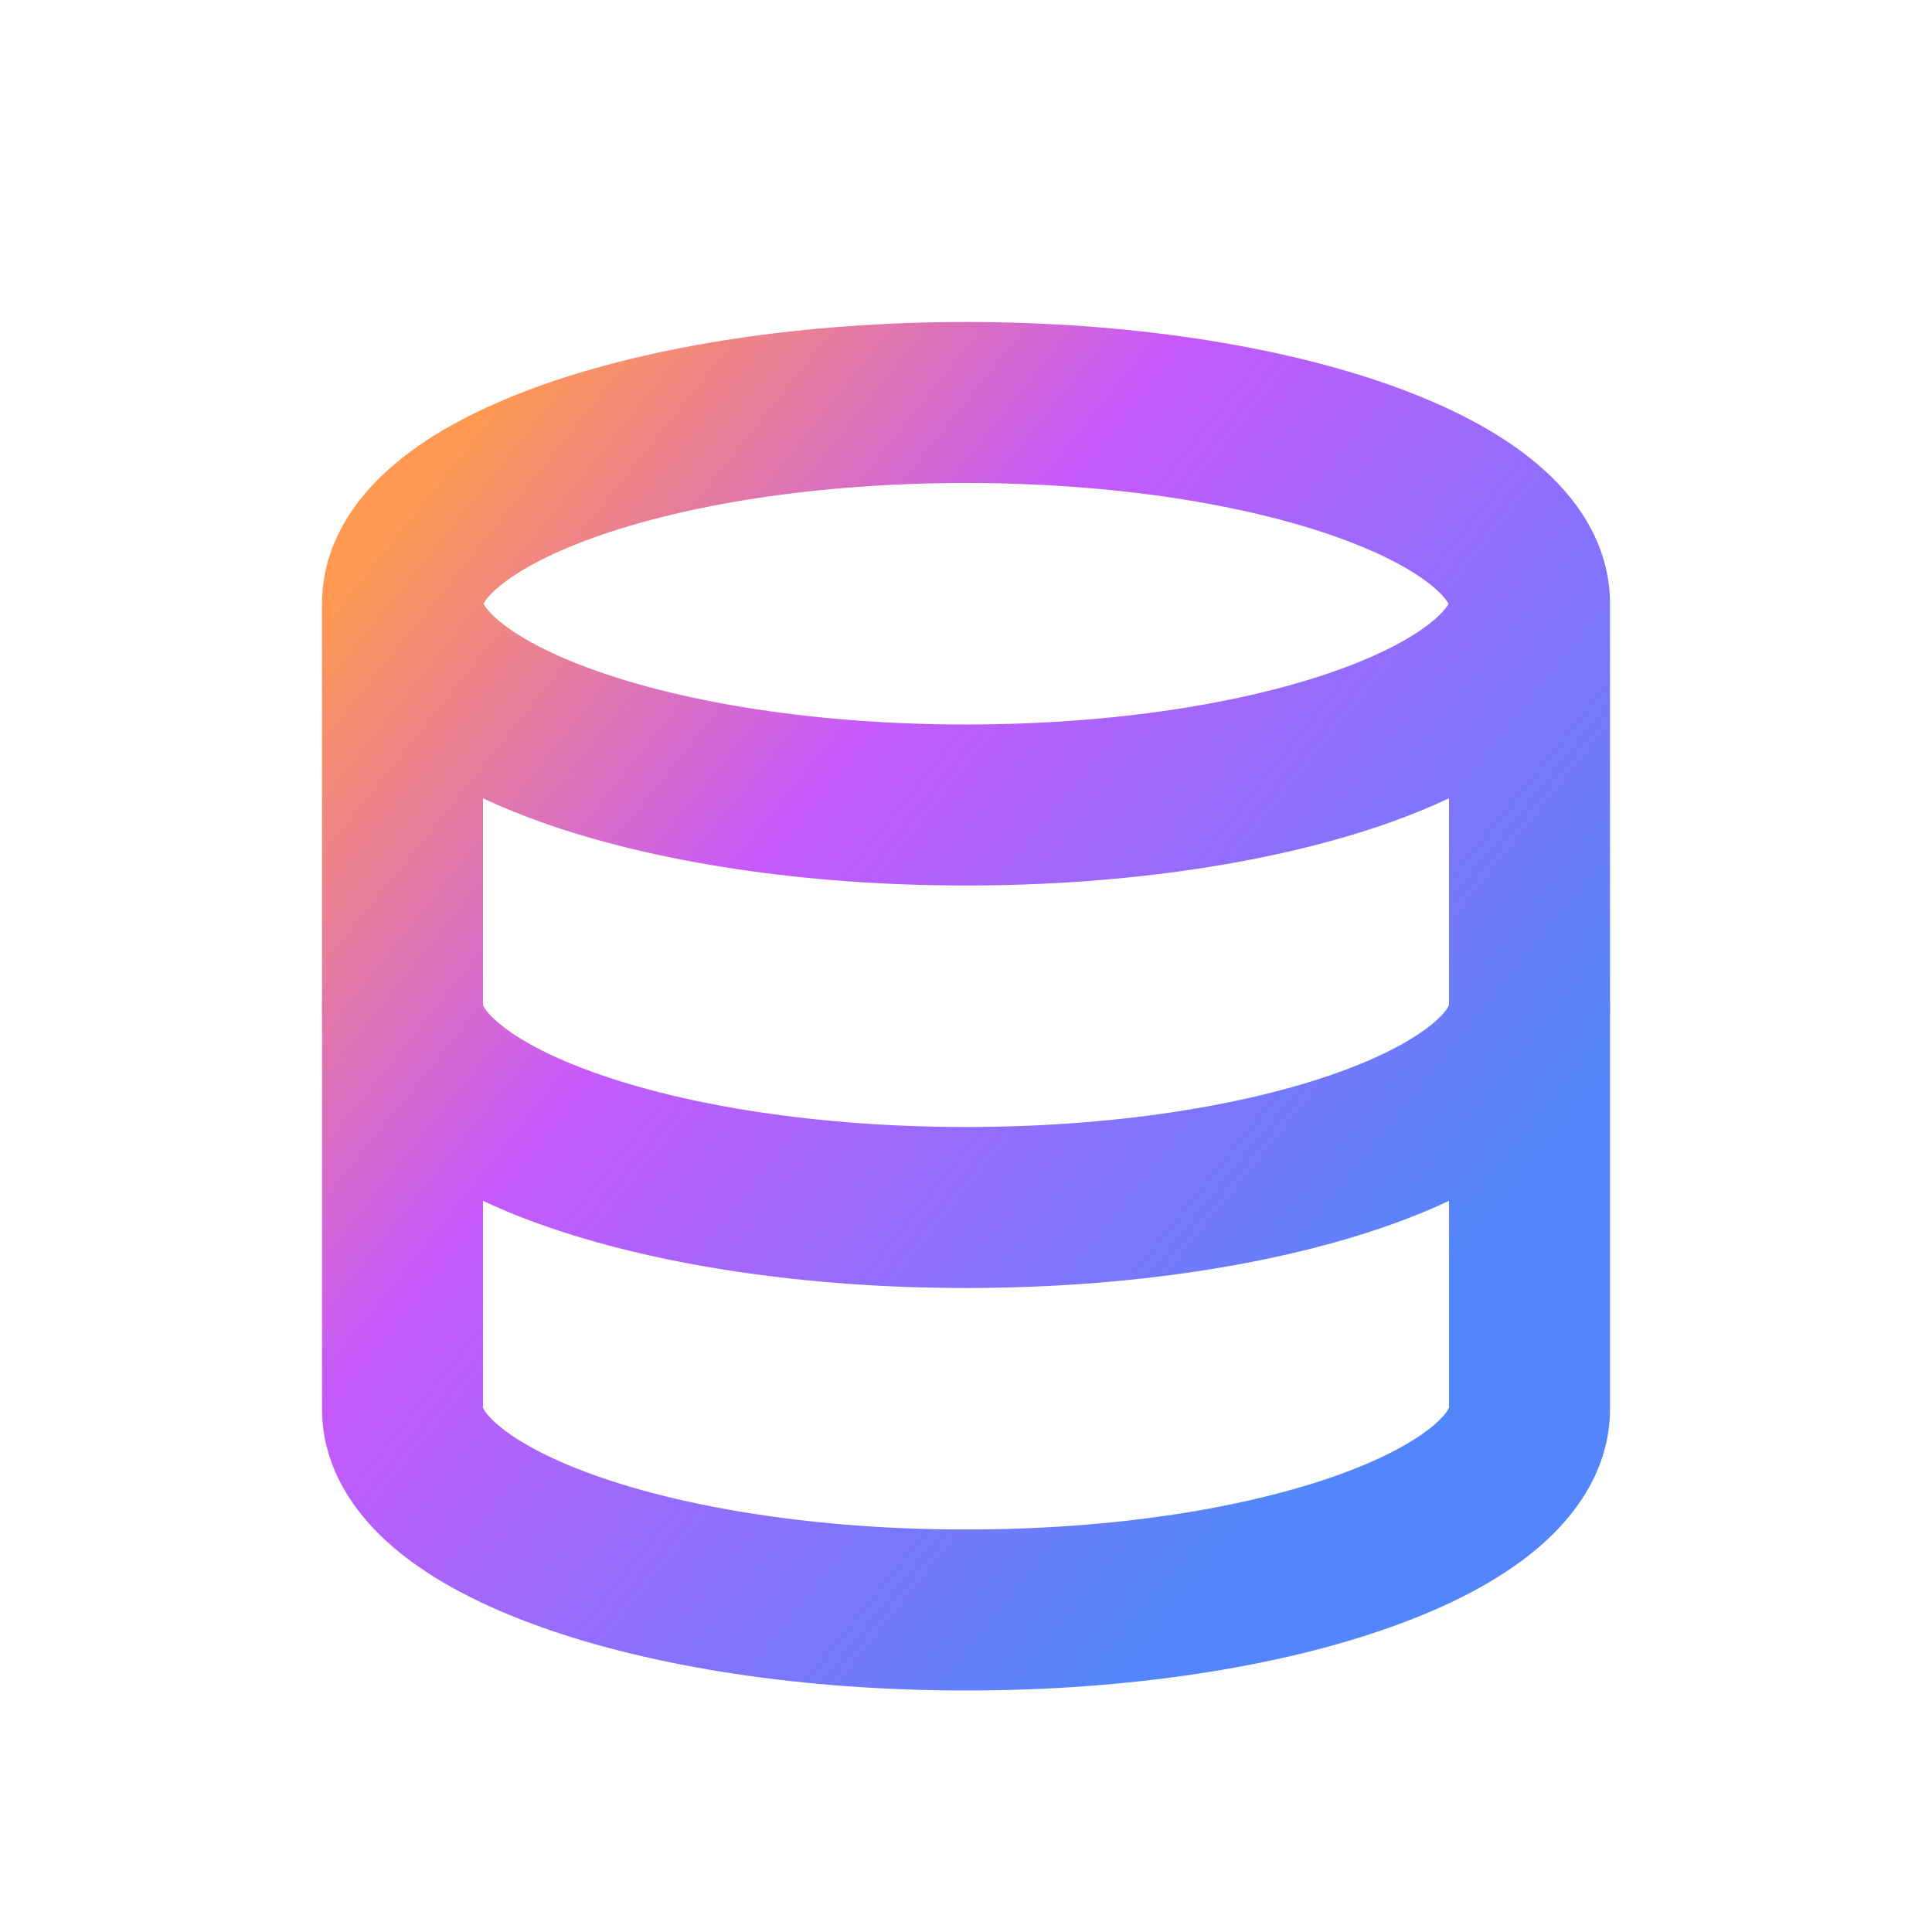 <svg width="24" height="24" viewBox="0 0 24 24" fill="none" xmlns="http://www.w3.org/2000/svg">
<path fill-rule="evenodd" clip-rule="evenodd" d="M6.714 15.21C8.114 15.71 9.983 16 12 16C14.017 16 15.886 15.71 17.286 15.21C17.982 14.961 18.616 14.642 19.095 14.237C19.57 13.836 20 13.254 20 12.5C20 11.948 19.552 11.5 19 11.5C18.453 11.5 18.008 11.94 18 12.486C17.991 12.509 17.952 12.585 17.805 12.709C17.575 12.903 17.184 13.122 16.613 13.326C15.48 13.731 13.849 14 12 14C10.151 14 8.52 13.731 7.387 13.326C6.816 13.122 6.425 12.903 6.195 12.709C6.048 12.585 6.009 12.509 6 12.486C5.992 11.94 5.548 11.5 5 11.5C4.448 11.5 4 11.948 4 12.5C4 13.254 4.43 13.836 4.905 14.237C5.384 14.642 6.018 14.961 6.714 15.21Z" fill="url(#paint0_linear_16_7087)"/>
<path fill-rule="evenodd" clip-rule="evenodd" d="M6.006 7.5C6.023 7.533 6.07 7.604 6.195 7.709C6.425 7.903 6.816 8.122 7.387 8.326C8.52 8.731 10.151 9 12 9C13.849 9 15.48 8.731 16.613 8.326C17.184 8.122 17.575 7.903 17.805 7.709C17.93 7.604 17.977 7.533 17.994 7.5C17.977 7.467 17.93 7.396 17.805 7.291C17.575 7.097 17.184 6.878 16.613 6.674C15.48 6.269 13.849 6 12 6C10.151 6 8.52 6.269 7.387 6.674C6.816 6.878 6.425 7.097 6.195 7.291C6.07 7.396 6.023 7.467 6.006 7.5ZM18 9.917C17.773 10.024 17.533 10.121 17.286 10.21C15.886 10.71 14.017 11 12 11C9.983 11 8.114 10.71 6.714 10.21C6.467 10.121 6.227 10.024 6 9.917V17.486C6.009 17.51 6.049 17.585 6.195 17.709C6.425 17.903 6.816 18.122 7.387 18.326C8.52 18.731 10.151 19 12 19C13.849 19 15.48 18.731 16.613 18.326C17.184 18.122 17.575 17.903 17.805 17.709C17.951 17.585 17.991 17.51 18 17.486V9.917ZM20 7.5V17.5C20 18.254 19.57 18.837 19.095 19.237C18.616 19.642 17.982 19.961 17.286 20.209C15.886 20.71 14.017 21 12 21C9.983 21 8.114 20.71 6.714 20.209C6.018 19.961 5.384 19.642 4.905 19.237C4.43 18.837 4 18.254 4 17.5V7.5C4 6.746 4.43 6.163 4.905 5.763C5.384 5.358 6.018 5.039 6.714 4.79C8.114 4.29 9.983 4 12 4C14.017 4 15.886 4.29 17.286 4.79C17.982 5.039 18.616 5.358 19.095 5.763C19.57 6.163 20 6.746 20 7.5Z" fill="url(#paint1_linear_16_7087)"/>
<defs>
<linearGradient id="paint0_linear_16_7087" x1="4.725" y1="6.656" x2="19.076" y2="18.199" gradientUnits="userSpaceOnUse">
<stop stop-color="#FF9951"/>
<stop offset="0.337" stop-color="#C659FC"/>
<stop offset="0.87" stop-color="#5386FA"/>
</linearGradient>
<linearGradient id="paint1_linear_16_7087" x1="4.725" y1="6.656" x2="19.076" y2="18.199" gradientUnits="userSpaceOnUse">
<stop stop-color="#FF9951"/>
<stop offset="0.337" stop-color="#C659FC"/>
<stop offset="0.87" stop-color="#5386FA"/>
</linearGradient>
</defs>
</svg>
